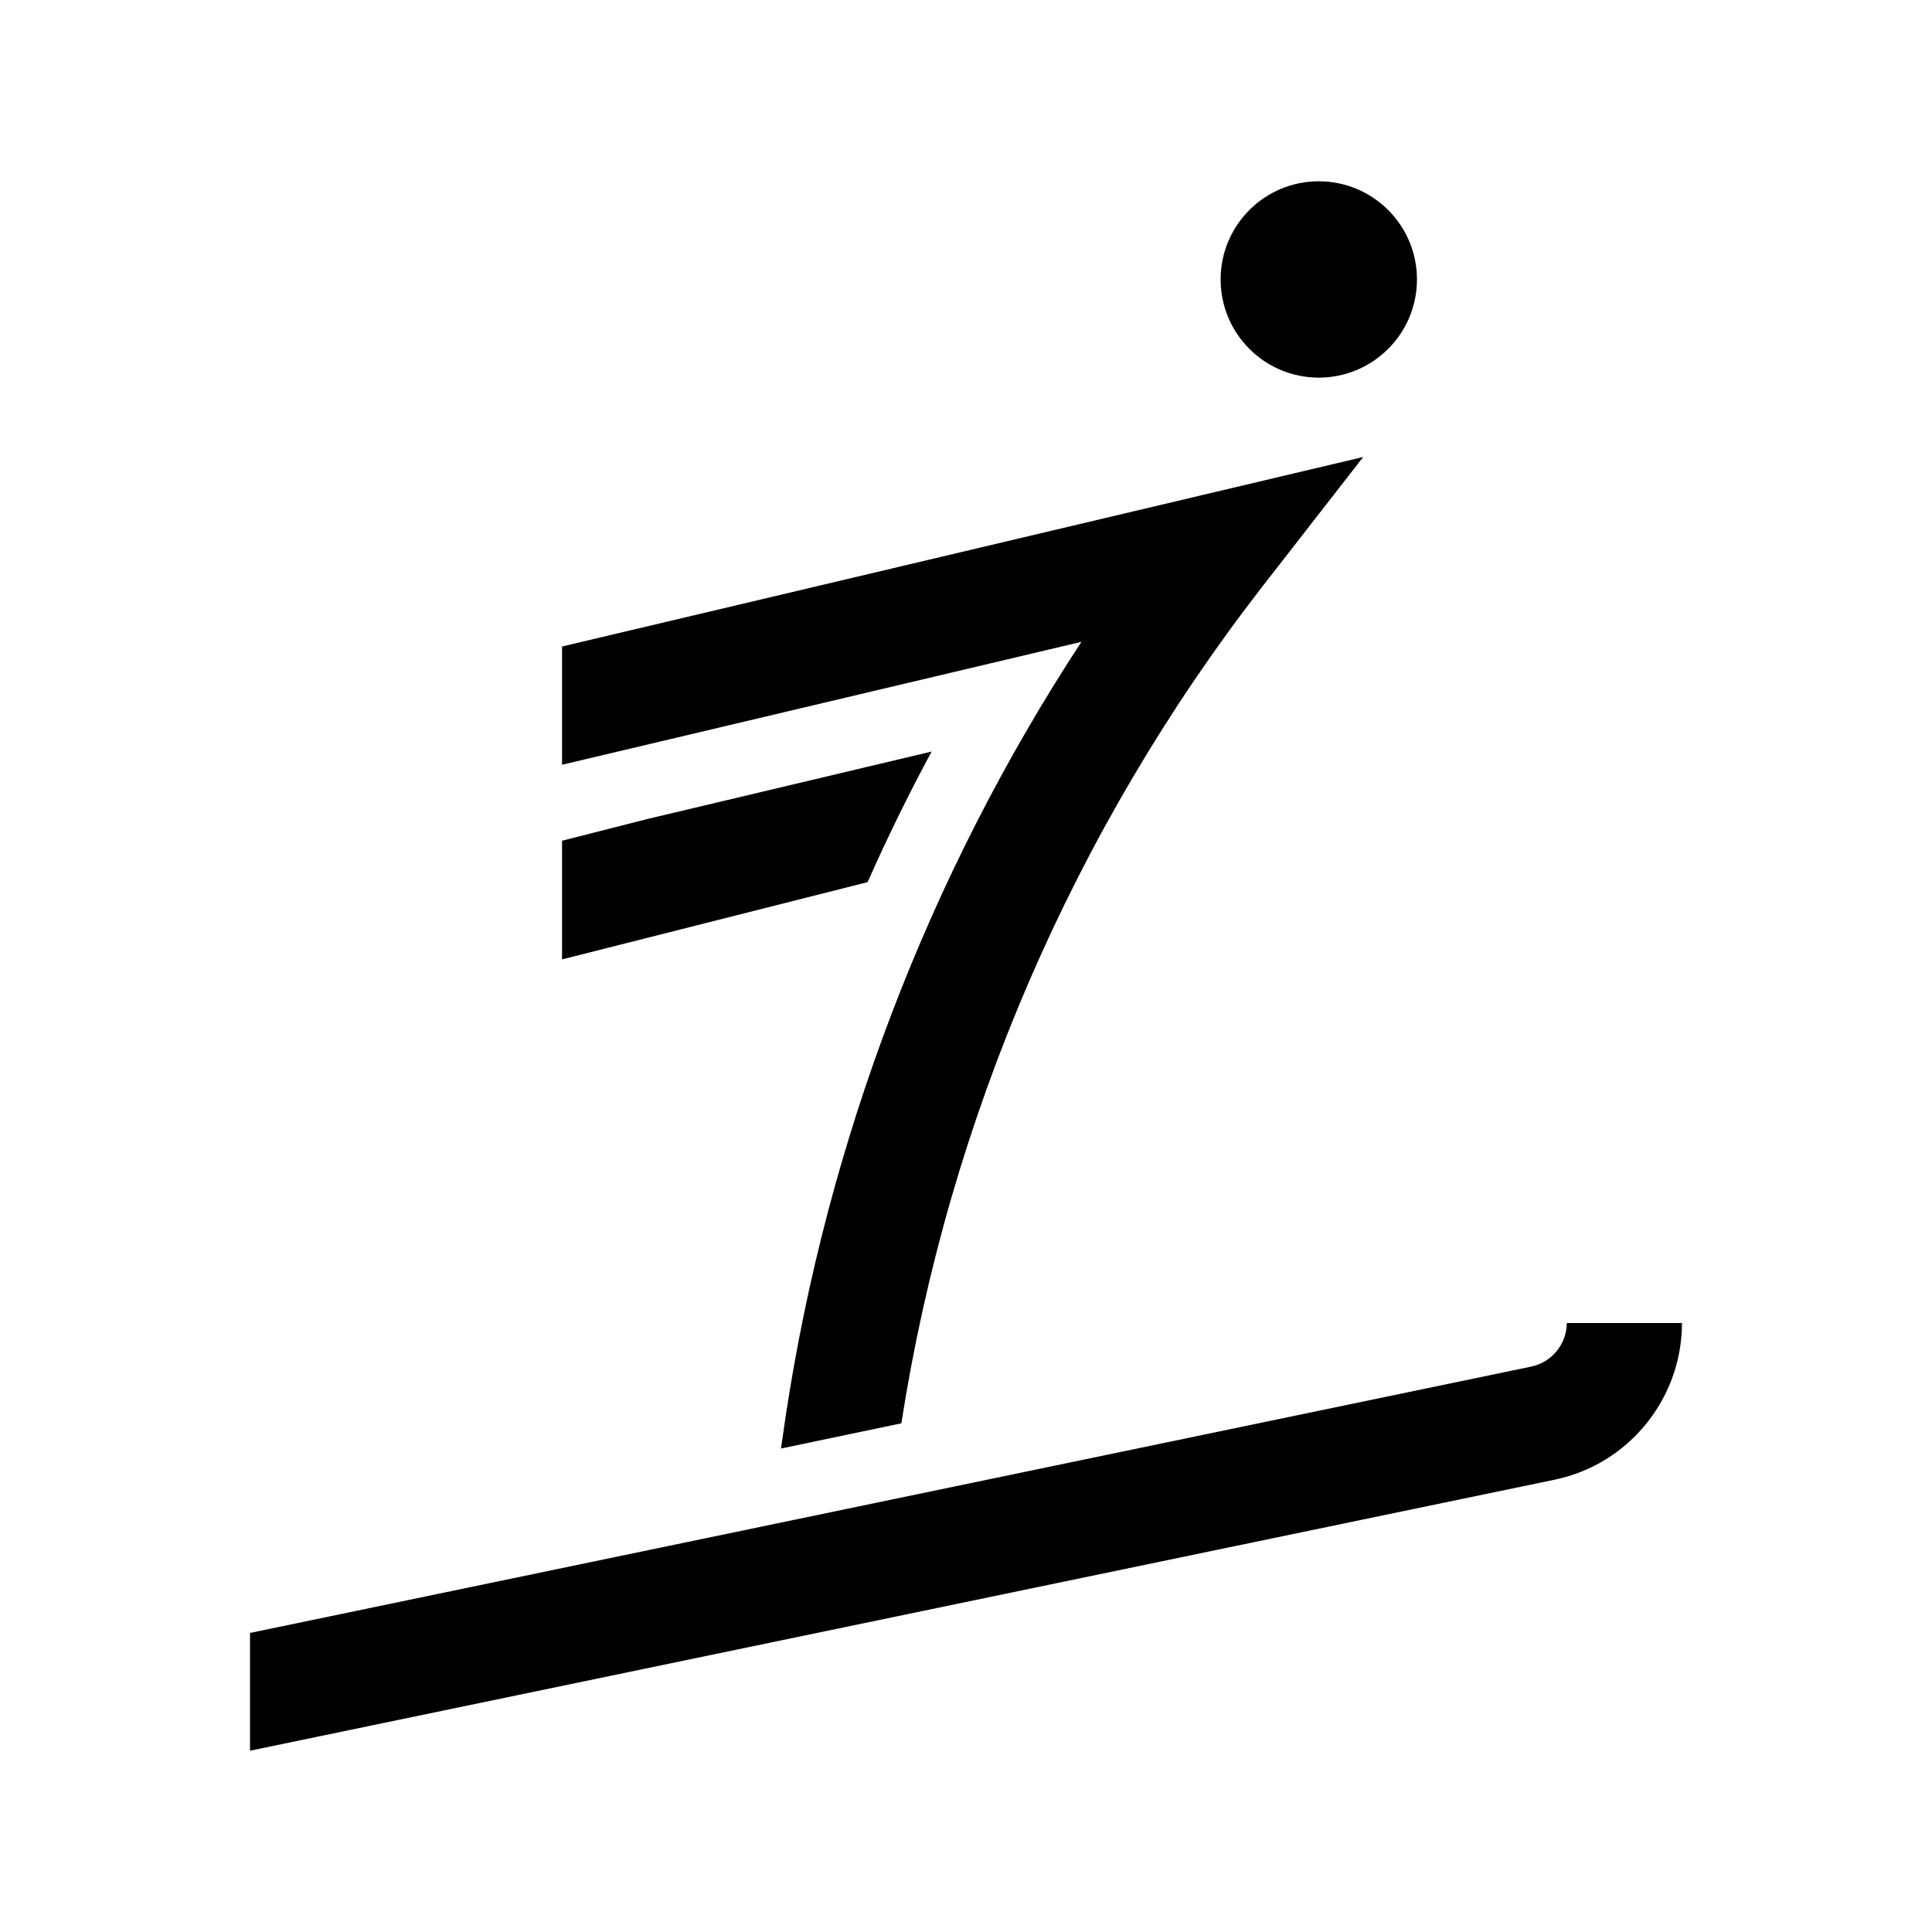 <svg width="24" height="24" viewBox="0 0 24 24" fill="none" xmlns="http://www.w3.org/2000/svg">
<path d="M8.042 10.174L6.982 10.444V11.918L10.778 10.958C11.022 10.407 11.287 9.866 11.573 9.336L8.042 10.174Z" fill="black"/>
<path d="M15.688 7.278L16.934 5.677L6.982 8.031V9.5L13.434 7.973C11.536 10.868 10.28 14.161 9.76 17.591L9.702 17.994L11.197 17.681C11.785 13.901 13.339 10.301 15.688 7.278Z" fill="black"/>
<path d="M19.023 16.976L3.106 20.285V21.748L19.314 18.381C20.232 18.19 20.894 17.374 20.894 16.435H19.463C19.463 16.695 19.277 16.923 19.023 16.976Z" fill="black"/>
<path d="M15.163 3.471C15.163 4.145 15.709 4.691 16.382 4.691C17.055 4.691 17.602 4.145 17.602 3.471C17.602 2.798 17.055 2.252 16.382 2.252C15.709 2.252 15.163 2.798 15.163 3.471Z" fill="black"/>
</svg>
